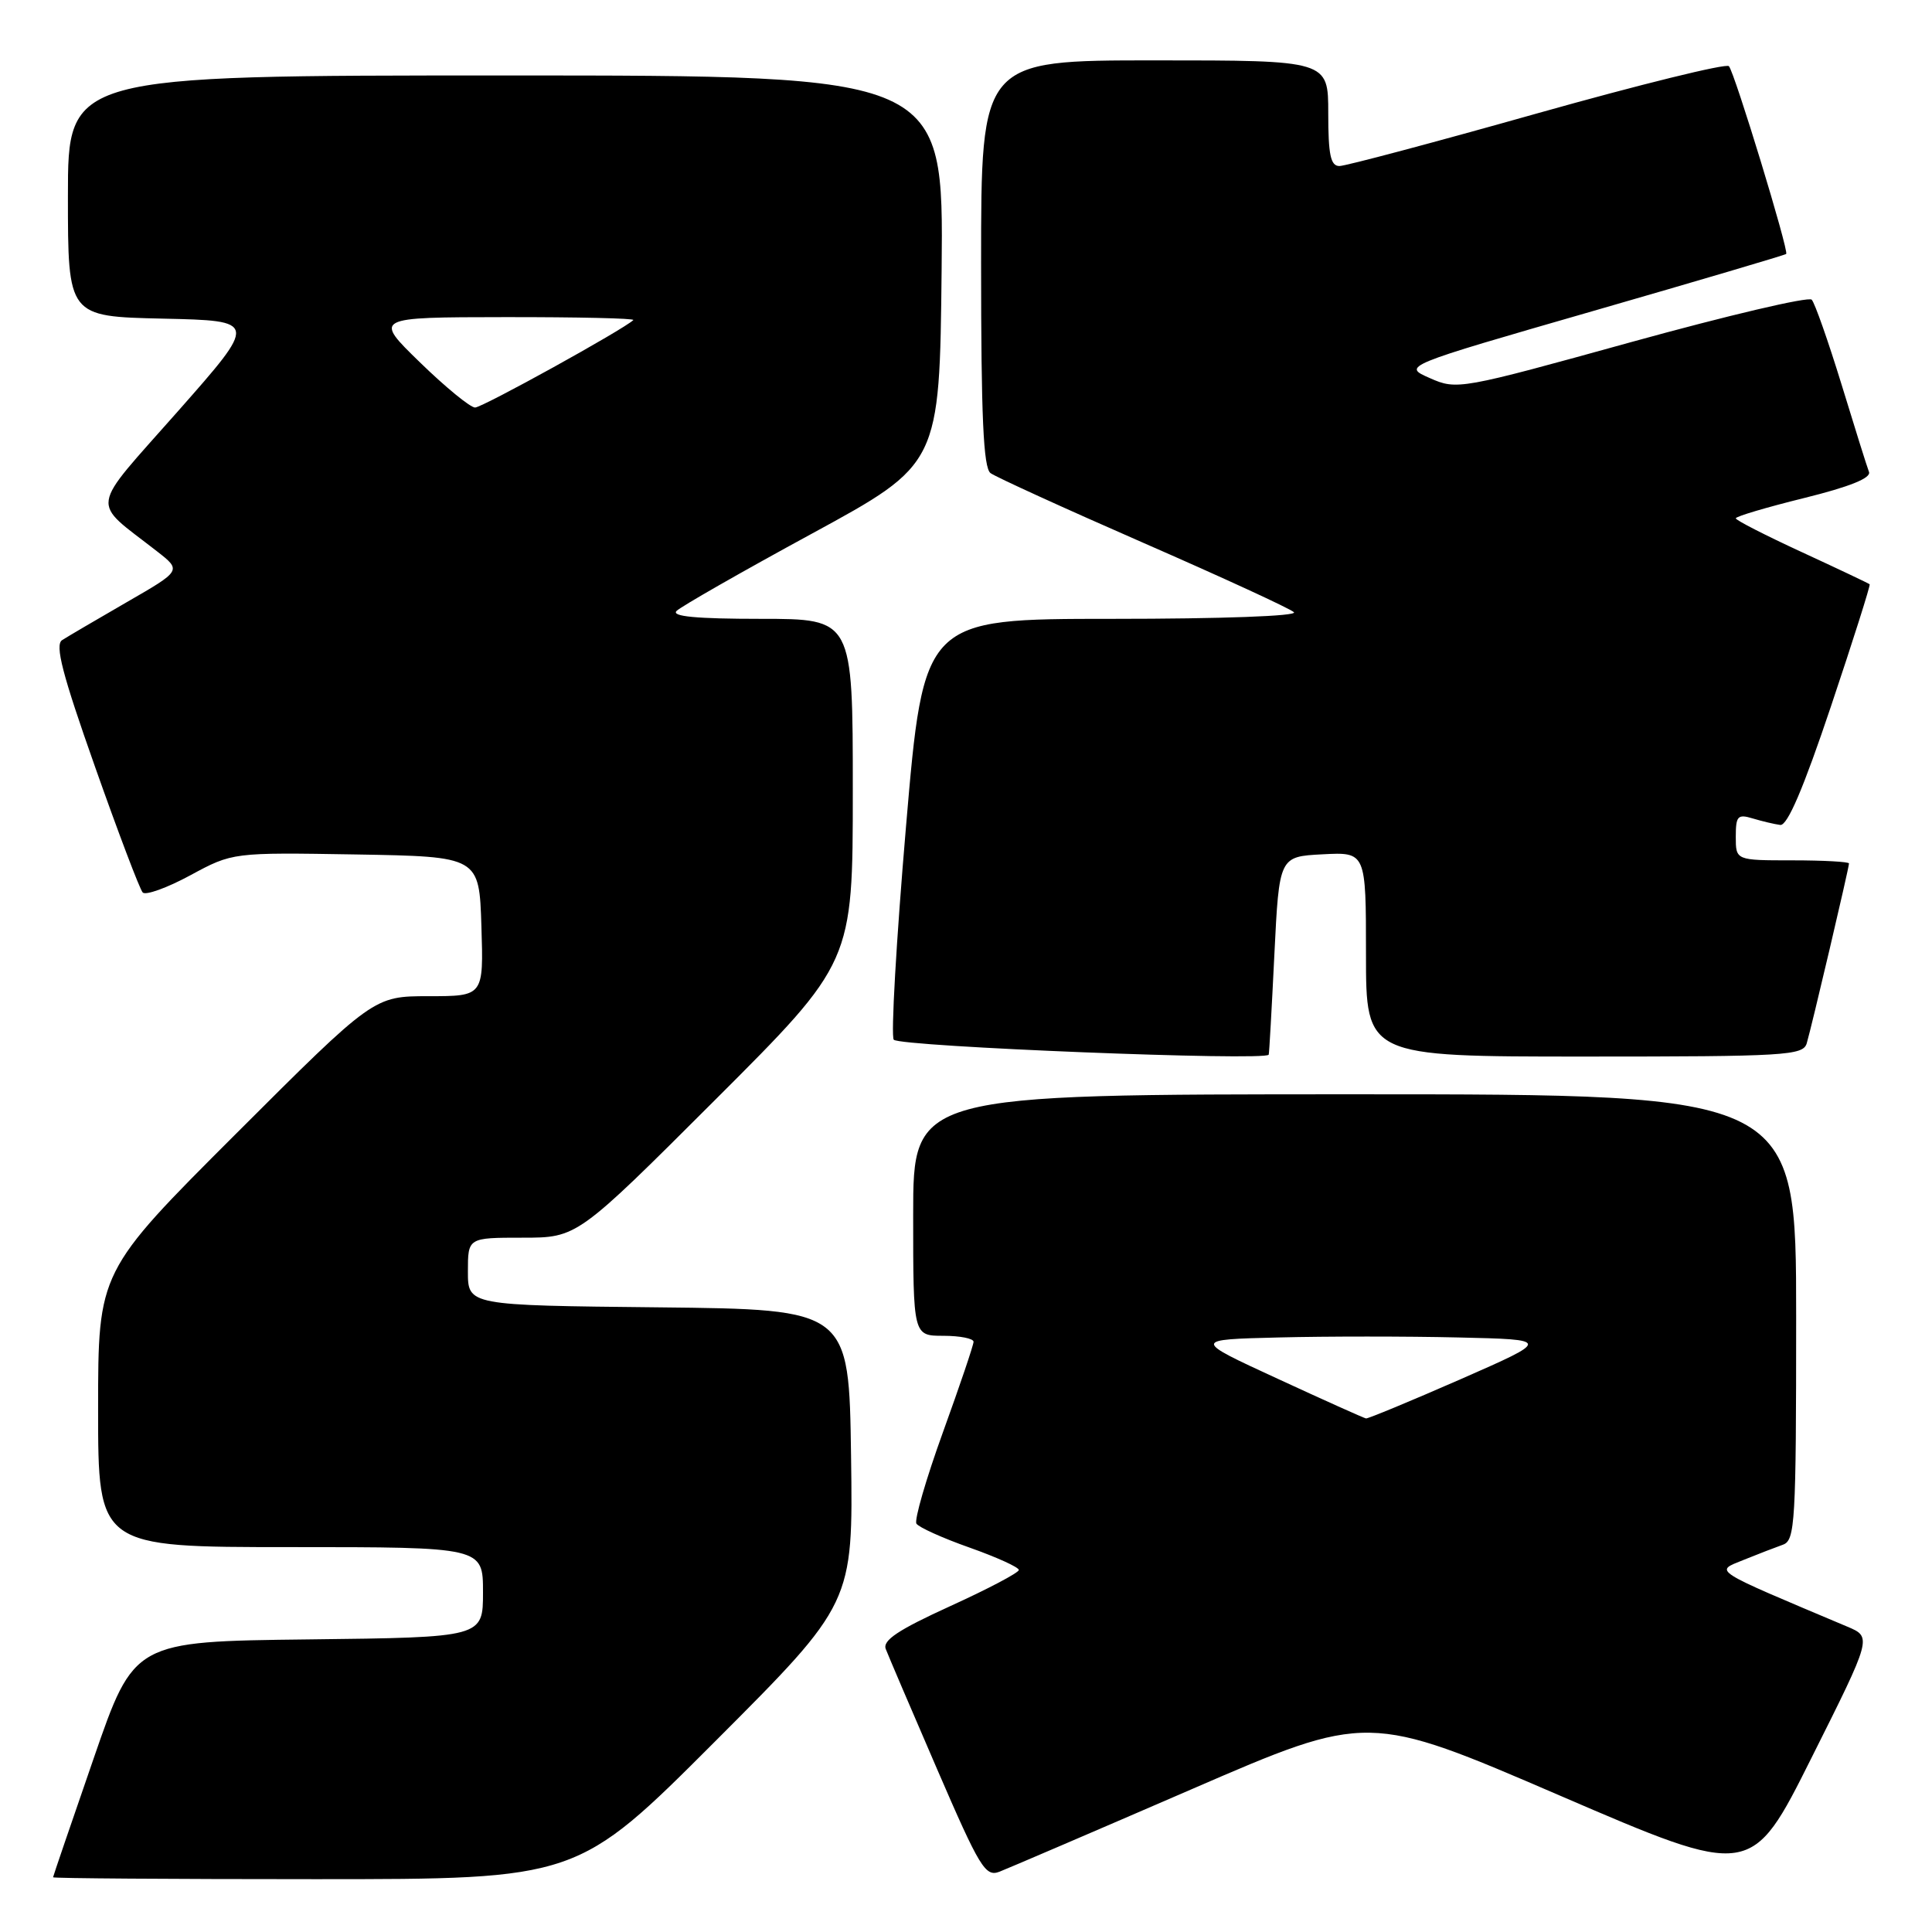<?xml version="1.0" encoding="UTF-8" standalone="no"?>
<!DOCTYPE svg PUBLIC "-//W3C//DTD SVG 1.1//EN" "http://www.w3.org/Graphics/SVG/1.1/DTD/svg11.dtd" >
<svg xmlns="http://www.w3.org/2000/svg" xmlns:xlink="http://www.w3.org/1999/xlink" version="1.1" viewBox="0 0 256 256">
 <g >
 <path fill="currentColor"
d=" M 94.78 230.72 C 113.04 212.44 113.04 212.44 112.77 192.97 C 112.50 173.50 112.50 173.50 87.25 173.23 C 62.00 172.97 62.00 172.97 62.00 168.48 C 62.00 164.00 62.00 164.00 69.24 164.00 C 76.48 164.00 76.48 164.00 94.74 145.76 C 113.00 127.52 113.00 127.52 113.00 104.76 C 113.00 82.00 113.00 82.00 100.80 82.00 C 92.25 82.00 88.92 81.68 89.65 80.95 C 90.23 80.37 98.31 75.75 107.60 70.70 C 124.50 61.50 124.50 61.50 124.77 35.75 C 125.03 10.00 125.03 10.00 67.02 10.00 C 9.00 10.00 9.00 10.00 9.00 25.97 C 9.00 41.94 9.00 41.94 21.58 42.22 C 34.16 42.50 34.16 42.50 23.57 54.50 C 11.68 67.97 11.95 66.14 20.80 73.05 C 24.07 75.60 24.07 75.60 16.78 79.80 C 12.78 82.11 8.93 84.37 8.23 84.82 C 7.25 85.45 8.26 89.35 12.58 101.57 C 15.67 110.33 18.52 117.84 18.91 118.26 C 19.30 118.67 22.14 117.65 25.22 115.98 C 30.82 112.95 30.82 112.95 47.16 113.22 C 63.50 113.50 63.50 113.50 63.79 122.75 C 64.08 132.00 64.08 132.00 56.80 132.00 C 49.52 132.00 49.52 132.00 31.26 150.24 C 13.00 168.48 13.00 168.48 13.00 186.74 C 13.00 205.00 13.00 205.00 38.50 205.00 C 64.00 205.00 64.00 205.00 64.00 210.98 C 64.00 216.96 64.00 216.96 40.88 217.23 C 17.76 217.50 17.76 217.50 12.41 233.00 C 9.46 241.53 7.04 248.61 7.03 248.75 C 7.01 248.89 22.64 249.00 41.76 249.00 C 76.52 249.00 76.52 249.00 94.78 230.72 Z  M 157.88 237.09 C 181.26 226.96 181.26 226.96 206.66 237.91 C 232.06 248.86 232.06 248.86 240.05 232.89 C 248.05 216.92 248.05 216.92 244.78 215.54 C 226.53 207.84 227.19 208.26 231.00 206.71 C 232.93 205.93 235.29 205.02 236.25 204.68 C 237.86 204.11 238.00 201.76 238.00 174.53 C 238.00 145.00 238.00 145.00 179.50 145.00 C 121.00 145.00 121.00 145.00 121.00 161.00 C 121.00 177.00 121.00 177.00 125.00 177.00 C 127.20 177.00 129.00 177.36 129.00 177.79 C 129.00 178.23 127.17 183.63 124.94 189.79 C 122.71 195.96 121.13 201.40 121.43 201.89 C 121.73 202.37 124.91 203.81 128.49 205.07 C 132.07 206.34 135.00 207.67 135.00 208.03 C 135.00 208.39 130.90 210.55 125.89 212.83 C 119.01 215.97 116.92 217.36 117.37 218.51 C 117.69 219.35 120.75 226.51 124.17 234.42 C 129.83 247.52 130.57 248.73 132.44 248.01 C 133.57 247.57 145.02 242.66 157.88 237.09 Z  M 168.11 139.75 C 168.18 139.61 168.51 133.65 168.86 126.50 C 169.50 113.50 169.50 113.50 175.25 113.20 C 181.00 112.90 181.00 112.90 181.00 126.45 C 181.00 140.00 181.00 140.00 209.93 140.00 C 236.62 140.00 238.91 139.86 239.40 138.25 C 240.02 136.18 245.00 115.01 245.00 114.41 C 245.00 114.19 241.62 114.00 237.50 114.00 C 230.00 114.00 230.00 114.00 230.00 110.88 C 230.00 108.12 230.25 107.84 232.25 108.45 C 233.49 108.82 235.12 109.21 235.89 109.31 C 236.84 109.44 238.96 104.48 242.62 93.57 C 245.56 84.81 247.86 77.54 247.74 77.42 C 247.61 77.30 243.56 75.38 238.75 73.16 C 233.94 70.94 230.00 68.93 230.00 68.68 C 230.00 68.43 234.08 67.22 239.06 65.99 C 245.12 64.49 247.96 63.34 247.65 62.53 C 247.39 61.86 245.75 56.63 244.00 50.90 C 242.24 45.18 240.47 40.14 240.06 39.71 C 239.65 39.27 228.92 41.80 216.21 45.31 C 193.45 51.61 193.05 51.69 189.46 50.10 C 185.82 48.50 185.82 48.50 211.13 41.20 C 225.04 37.19 236.54 33.79 236.68 33.65 C 237.06 33.27 229.85 9.62 229.09 8.77 C 228.74 8.37 217.31 11.19 203.70 15.02 C 190.09 18.86 178.29 22.00 177.48 22.00 C 176.31 22.00 176.00 20.51 176.00 15.00 C 176.00 8.00 176.00 8.00 153.00 8.00 C 130.00 8.00 130.00 8.00 130.00 34.88 C 130.00 55.22 130.30 61.98 131.25 62.69 C 131.94 63.20 141.05 67.36 151.50 71.93 C 161.95 76.50 170.93 80.63 171.45 81.12 C 172.00 81.63 161.90 82.00 147.40 82.00 C 122.40 82.00 122.40 82.00 120.05 109.52 C 118.76 124.65 118.03 137.37 118.43 137.77 C 119.36 138.69 167.72 140.62 168.11 139.75 Z  M 55.65 48.02 C 49.50 42.04 49.50 42.04 66.92 42.02 C 76.50 42.01 84.15 42.18 83.92 42.41 C 82.66 43.64 63.92 54.00 62.95 54.00 C 62.32 54.00 59.03 51.31 55.65 48.02 Z  M 169.27 182.68 C 158.03 177.50 158.03 177.50 169.46 177.22 C 175.74 177.06 186.42 177.06 193.19 177.22 C 205.50 177.50 205.50 177.50 193.50 182.77 C 186.90 185.66 181.28 187.99 181.00 187.95 C 180.72 187.90 175.44 185.53 169.27 182.68 Z "/>
</g>
</svg>